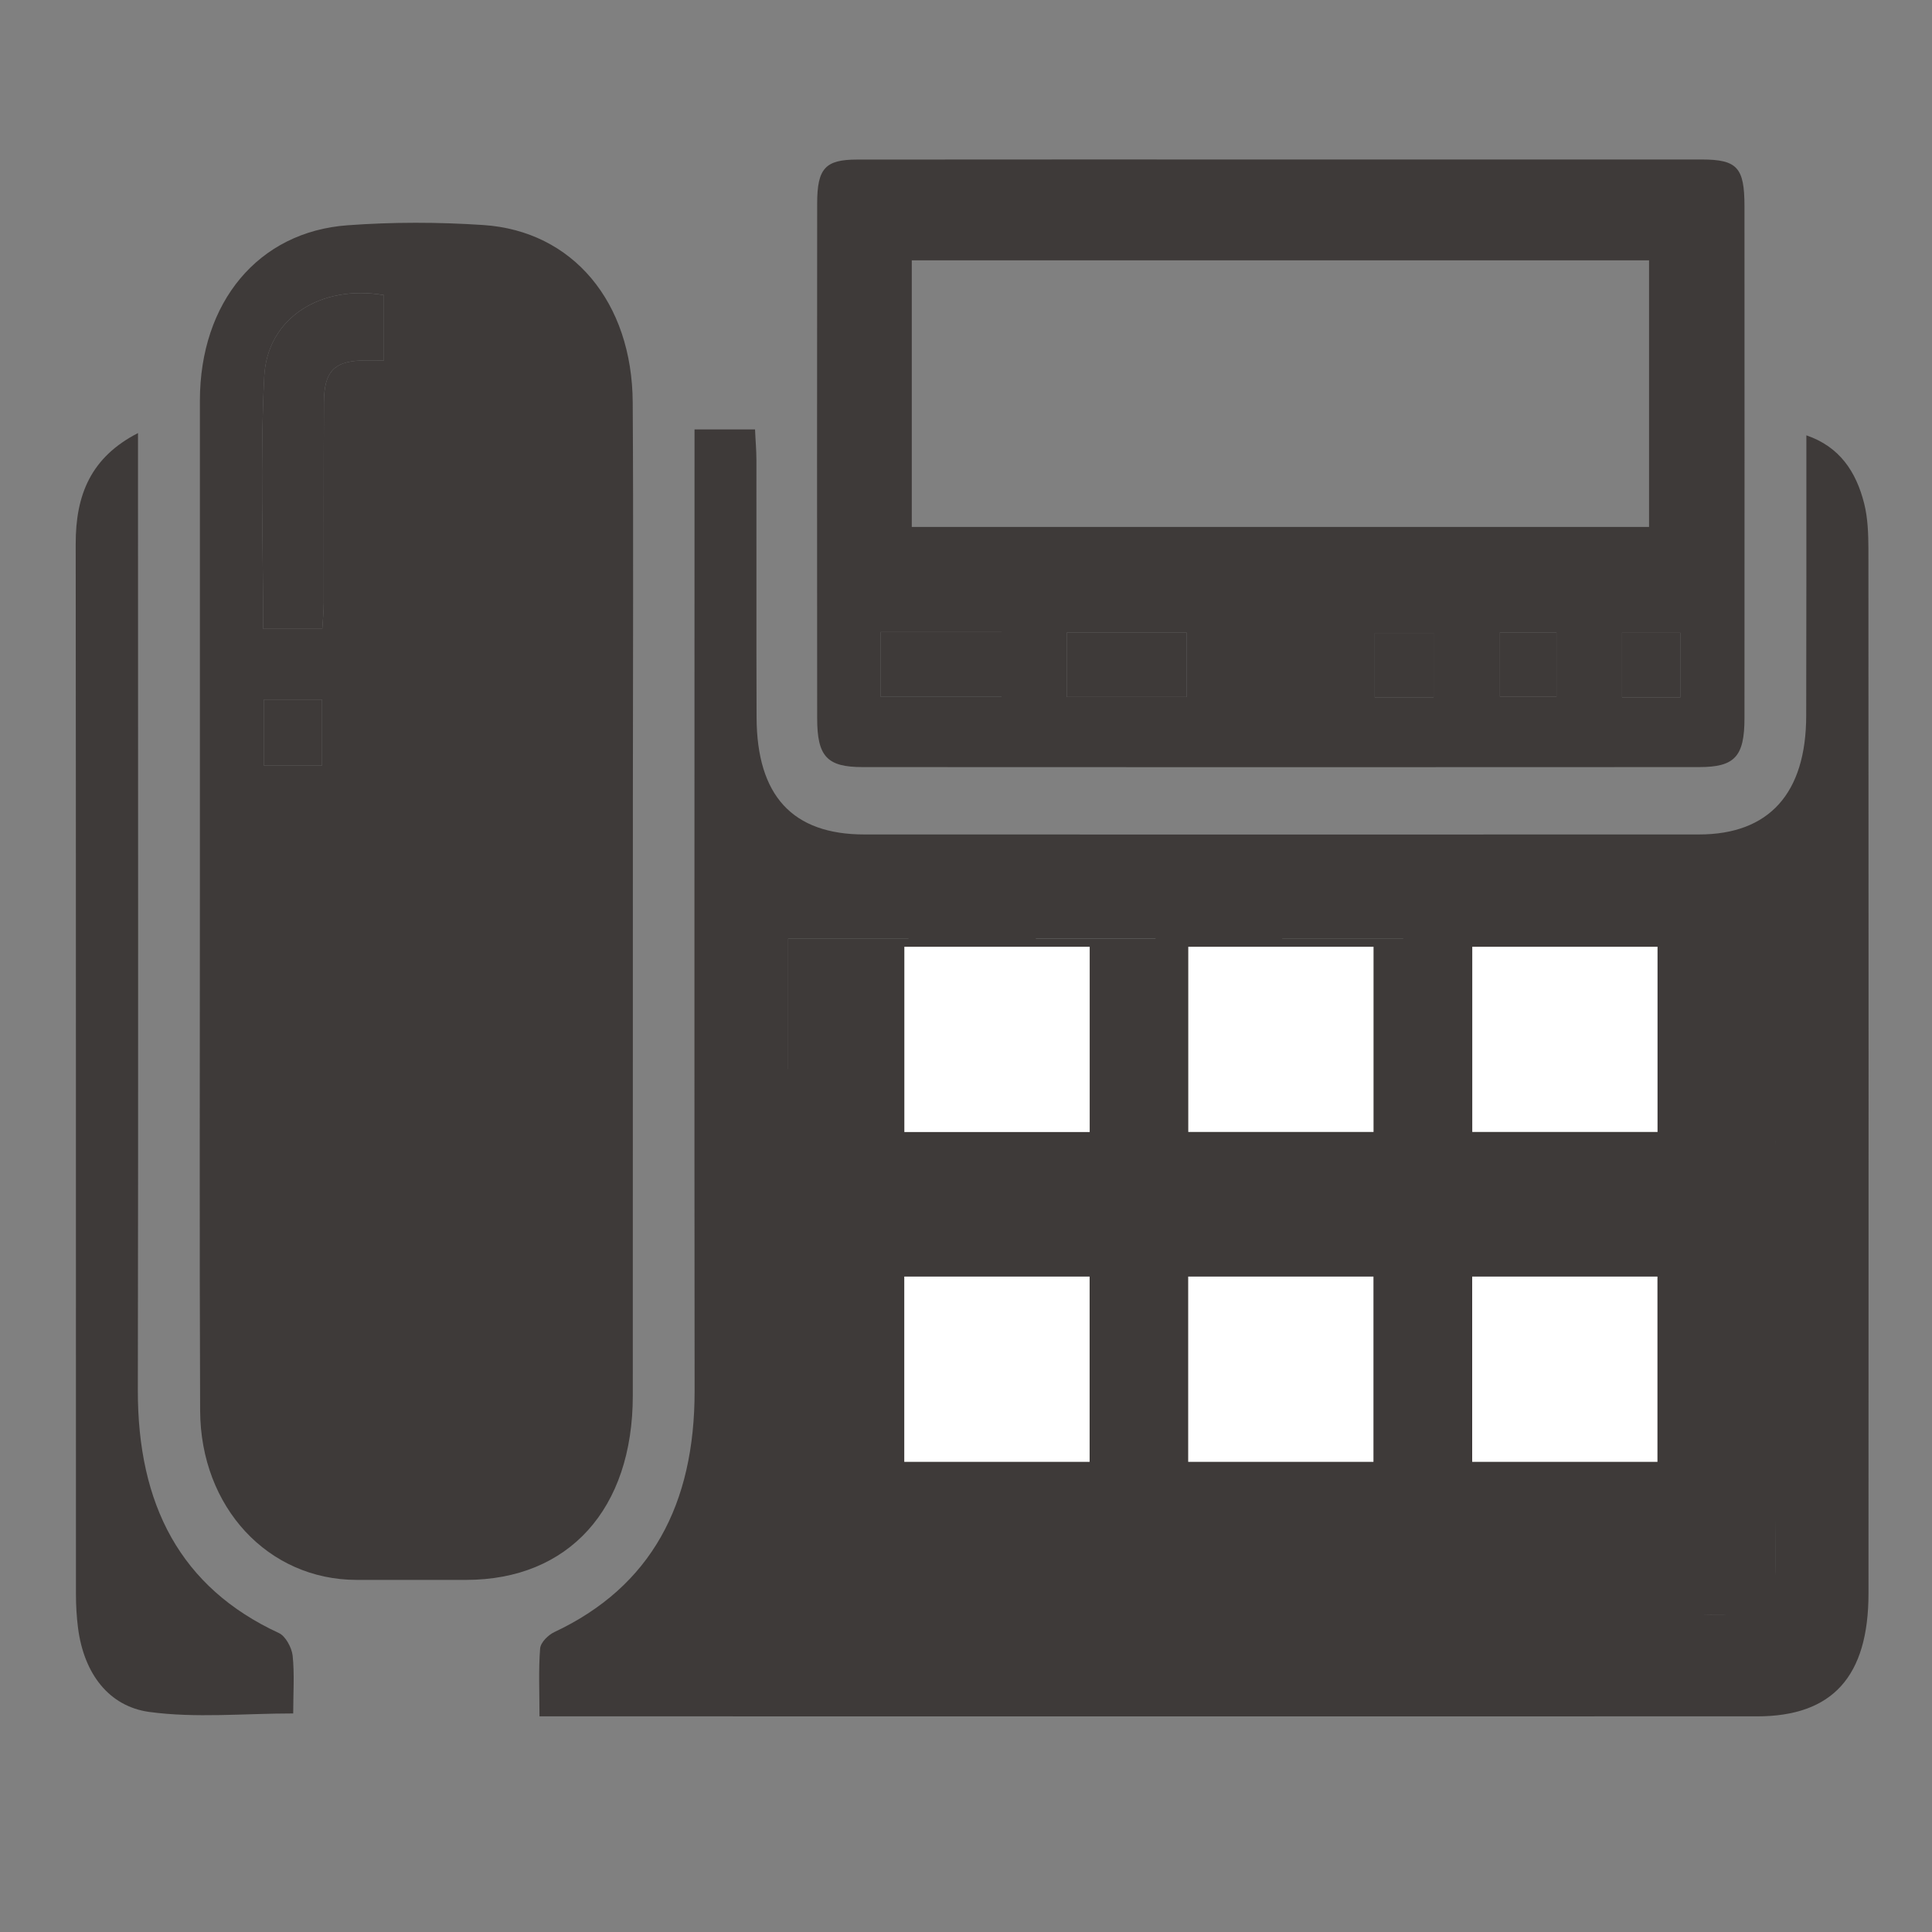 <?xml version="1.0" encoding="utf-8"?>
<!-- Generator: Adobe Illustrator 16.0.0, SVG Export Plug-In . SVG Version: 6.00 Build 0)  -->
<!DOCTYPE svg PUBLIC "-//W3C//DTD SVG 1.1//EN" "http://www.w3.org/Graphics/SVG/1.1/DTD/svg11.dtd">
<svg version="1.1" id="圖層_1" xmlns="http://www.w3.org/2000/svg" xmlns:xlink="http://www.w3.org/1999/xlink" x="0px" y="0px"
	 width="23.912px" height="23.912px" viewBox="0 0 23.912 23.912" enable-background="new 0 0 23.912 23.912" xml:space="preserve">
<rect x="0" y="0" width="23.912" height="23.912" fill="#808080" stroke="none"/>
<g>
	<path fill-rule="evenodd" clip-rule="evenodd" fill="#3E3A39" d="M8.596,5.315c0.265,0,0.487,0,0.749,0
		C9.35,5.444,9.362,5.568,9.362,5.691C9.364,6.753,9.36,7.815,9.364,8.878c0.003,0.971,0.445,1.45,1.334,1.45
		c3.443,0.001,6.887,0.001,10.33,0c0.867,0,1.326-0.508,1.327-1.47c0.003-1.144,0.002-2.289,0.002-3.47
		c0.409,0.14,0.616,0.447,0.716,0.846c0.045,0.179,0.051,0.374,0.052,0.561c0.003,4.309,0.002,8.618,0.001,12.925
		c0,1.031-0.446,1.523-1.38,1.523c-4.896,0.001-9.792,0-14.688,0c-0.115,0-0.23,0-0.381,0c0-0.306-0.013-0.575,0.008-0.84
		c0.006-0.076,0.103-0.17,0.178-0.204c1.197-0.563,1.735-1.58,1.734-2.984C8.593,13.402,8.596,9.59,8.596,5.777
		C8.596,5.637,8.596,5.496,8.596,5.315z M20.44,12.438c-0.845,0.002-1.523,0.744-1.52,1.657c0.006,0.949,0.692,1.703,1.535,1.685
		c0.812-0.017,1.52-0.786,1.516-1.646C21.967,13.192,21.282,12.436,20.44,12.438z M20.448,18.292c-0.356,0-0.711-0.005-1.066,0.002
		c-0.323,0.007-0.449,0.144-0.461,0.489c-0.005,0.212-0.003,0.424-0.001,0.637c0.007,0.422,0.123,0.553,0.503,0.556
		c0.516,0.004,1.033-0.011,1.548,0.003c1.102,0.028,1.008-0.065,0.999-1.186c-0.001-0.345-0.144-0.491-0.457-0.498
		C21.157,18.286,20.802,18.292,20.448,18.292z M15.878,18.31c0,0.579,0,1.116,0,1.64c0.516,0,1.004,0,1.482,0c0-0.564,0-1.1,0-1.64
		C16.854,18.31,16.374,18.31,15.878,18.31z M17.368,11.617c-0.515,0-1.001,0-1.498,0c0,0.554,0,1.078,0,1.621
		c0.506,0,0.993,0,1.498,0C17.368,12.693,17.368,12.17,17.368,11.617z M15.87,16.586c0.506,0,0.991,0,1.494,0
		c0-0.55,0-1.082,0-1.614c-0.511,0-0.996,0-1.494,0C15.87,15.517,15.87,16.04,15.87,16.586z M9.762,19.954c0.505,0,0.991,0,1.478,0
		c0-0.56,0-1.096,0-1.642c-0.501,0-0.978,0-1.478,0C9.762,18.869,9.762,19.404,9.762,19.954z M14.32,19.959
		c0-0.51,0.008-0.992-0.007-1.474c-0.002-0.066-0.107-0.181-0.167-0.183c-0.437-0.017-0.873-0.009-1.326-0.009
		c0,0.575,0,1.11,0,1.665C13.313,19.959,13.793,19.959,14.32,19.959z M9.755,13.23c0.516,0,1.002,0,1.489,0c0-0.554,0-1.079,0-1.613
		c-0.505,0-0.99,0-1.489,0C9.755,12.163,9.755,12.681,9.755,13.23z M14.302,13.238c0-0.558,0-1.082,0-1.623c-0.506,0-0.99,0-1.481,0
		c0,0.554,0,1.08,0,1.623C13.314,13.238,13.793,13.238,14.302,13.238z M9.762,14.968c0,0.549,0,1.072,0,1.614
		c0.505,0,0.989,0,1.484,0c0-0.551,0-1.073,0-1.614C10.752,14.968,10.274,14.968,9.762,14.968z M12.83,14.969
		c0,0.557,0,1.088,0,1.613c0.505,0,0.982,0,1.476,0c0-0.548,0-1.071,0-1.613C13.81,14.969,13.331,14.969,12.83,14.969z"/>
	<path fill-rule="evenodd" clip-rule="evenodd" fill="#3E3A39" d="M2.474,11.122c0-2.055,0-4.108,0-6.163
		c0.001-1.217,0.722-2.092,1.83-2.171c0.557-0.041,1.12-0.04,1.677-0.003c1.108,0.073,1.844,0.954,1.85,2.199
		c0.01,1.618,0.002,3.234,0.002,4.852c0,2.479,0,4.958-0.001,7.437c0,1.405-0.794,2.281-2.064,2.281c-0.452,0-0.905,0.001-1.356,0
		c-1.092-0.002-1.93-0.896-1.935-2.095C2.468,15.349,2.474,13.234,2.474,11.122z M4.751,4.462c0-0.301,0-0.557,0-0.81
		C3.971,3.518,3.305,3.934,3.27,4.666C3.219,5.695,3.257,6.73,3.257,7.783c0.252,0,0.481,0,0.732,0
		c0.007-0.119,0.018-0.222,0.018-0.326c0.001-0.824-0.002-1.648,0.002-2.473C4.011,4.604,4.13,4.476,4.468,4.462
		C4.554,4.459,4.638,4.462,4.751,4.462z M3.265,8.659c0,0.284,0,0.544,0,0.815c0.249,0,0.479,0,0.721,0c0-0.279,0-0.542,0-0.815
		C3.744,8.659,3.521,8.659,3.265,8.659z"/>
	<path fill-rule="evenodd" clip-rule="evenodd" fill="#3E3A39" d="M15.869,1.974c1.731,0,3.463,0,5.194,0
		c0.438,0.001,0.528,0.099,0.528,0.579c0.001,2.113,0.001,4.225,0,6.336c0,0.475-0.121,0.605-0.559,0.605
		c-3.452,0.002-6.904,0.002-10.357,0c-0.437,0-0.561-0.129-0.561-0.604c-0.002-2.124-0.002-4.247,0-6.371
		c0-0.436,0.101-0.544,0.494-0.544C12.363,1.973,14.116,1.974,15.869,1.974z M11.285,6.522c3.056,0,6.09,0,9.125,0
		c0-1.118,0-2.206,0-3.3c-3.053,0-6.08,0-9.125,0C11.285,4.322,11.285,5.401,11.285,6.522z M10.9,7.823c0,0.282,0,0.535,0,0.801
		c0.511,0,1.005,0,1.496,0c0-0.282,0-0.534,0-0.801C11.895,7.823,11.417,7.823,10.9,7.823z M14.688,7.83c-0.515,0-0.993,0-1.485,0
		c0,0.275,0,0.529,0,0.796c0.504,0,0.991,0,1.485,0C14.688,8.353,14.688,8.109,14.688,7.83z M17.015,8.631c0.261,0,0.491,0,0.728,0
		c0-0.282,0-0.543,0-0.797c-0.258,0-0.488,0-0.728,0C17.015,8.106,17.015,8.352,17.015,8.631z M20.797,8.632c0-0.291,0-0.544,0-0.8
		c-0.25,0-0.479,0-0.721,0c0,0.277,0,0.529,0,0.8C20.323,8.632,20.554,8.632,20.797,8.632z M18.564,7.828c0,0.282,0,0.541,0,0.794
		c0.254,0,0.481,0,0.7,0c0-0.283,0-0.534,0-0.794C19.018,7.828,18.798,7.828,18.564,7.828z"/>
	<path fill-rule="evenodd" clip-rule="evenodd" fill="#3E3A39" d="M1.708,5.36c0,0.199,0,0.337,0,0.476
		c0,3.789,0.005,7.579-0.002,11.367c-0.003,1.421,0.528,2.446,1.746,3.009c0.081,0.037,0.158,0.178,0.17,0.279
		c0.024,0.229,0.007,0.467,0.007,0.716c-0.613,0-1.207,0.06-1.784-0.019c-0.495-0.069-0.805-0.47-0.879-1.037
		c-0.018-0.141-0.026-0.282-0.026-0.423c-0.001-4.332,0.001-8.664-0.003-12.996C0.936,6.125,1.124,5.66,1.708,5.36z"/>
	<path fill-rule="evenodd" clip-rule="evenodd" fill="#3E3A39" d="M20.448,18.292c0.354,0,0.709-0.006,1.064,0.003
		c0.313,0.007,0.456,0.153,0.457,0.498c0.009,1.12,0.103,1.214-0.999,1.186c-0.515-0.014-1.032,0.001-1.548-0.003
		c-0.38-0.003-0.496-0.134-0.503-0.556c-0.002-0.213-0.004-0.425,0.001-0.637c0.012-0.346,0.138-0.482,0.461-0.489
		C19.737,18.287,20.092,18.292,20.448,18.292z"/>
	<path fill-rule="evenodd" clip-rule="evenodd" fill="#3E3A39" d="M4.751,4.462c-0.114,0-0.198-0.003-0.284,0
		C4.13,4.476,4.011,4.604,4.009,4.983C4.005,5.808,4.008,6.633,4.007,7.457c0,0.104-0.011,0.208-0.018,0.326c-0.25,0-0.48,0-0.732,0
		c0-1.052-0.038-2.088,0.013-3.117c0.035-0.731,0.701-1.148,1.481-1.013C4.751,3.905,4.751,4.162,4.751,4.462z"/>
	<path fill-rule="evenodd" clip-rule="evenodd" fill="#3E3A39" d="M3.265,8.659c0.256,0,0.479,0,0.721,0c0,0.273,0,0.536,0,0.815
		c-0.242,0-0.472,0-0.721,0C3.265,9.203,3.265,8.942,3.265,8.659z"/>
	<path fill-rule="evenodd" clip-rule="evenodd" fill="#3E3A39" d="M10.9,7.823c0.517,0,0.995,0,1.496,0c0,0.267,0,0.519,0,0.801
		c-0.491,0-0.984,0-1.496,0C10.9,8.358,10.9,8.105,10.9,7.823z"/>
	<path fill-rule="evenodd" clip-rule="evenodd" fill="#3E3A39" d="M14.688,7.83c0,0.279,0,0.523,0,0.796c-0.494,0-0.981,0-1.485,0
		c0-0.267,0-0.521,0-0.796C13.695,7.83,14.174,7.83,14.688,7.83z"/>
	<path fill-rule="evenodd" clip-rule="evenodd" fill="#3E3A39" d="M17.015,8.631c0-0.279,0-0.525,0-0.797c0.239,0,0.47,0,0.728,0
		c0,0.254,0,0.515,0,0.797C17.506,8.631,17.275,8.631,17.015,8.631z"/>
	<path fill-rule="evenodd" clip-rule="evenodd" fill="#3E3A39" d="M20.797,8.632c-0.243,0-0.474,0-0.721,0c0-0.271,0-0.523,0-0.8
		c0.241,0,0.471,0,0.721,0C20.797,8.088,20.797,8.341,20.797,8.632z"/>
	<path fill-rule="evenodd" clip-rule="evenodd" fill="#3E3A39" d="M18.564,7.828c0.233,0,0.453,0,0.7,0c0,0.26,0,0.511,0,0.794
		c-0.219,0-0.446,0-0.7,0C18.564,8.369,18.564,8.109,18.564,7.828z"/>
</g>
<rect x="9.755" y="11.617" fill-rule="evenodd" clip-rule="evenodd" fill="#3E3A39" width="12.221" height="8.365"/>
<rect x="11.193" y="11.718" fill-rule="evenodd" clip-rule="evenodd" fill="#FFFFFF" width="2.294" height="2.293"/>
<rect x="14.707" y="11.718" fill-rule="evenodd" clip-rule="evenodd" fill="#FFFFFF" width="2.293" height="2.292"/>
<rect x="18.222" y="11.718" fill-rule="evenodd" clip-rule="evenodd" fill="#FFFFFF" width="2.293" height="2.292"/>
<rect x="11.192" y="15.8" fill-rule="evenodd" clip-rule="evenodd" fill="#FFFFFF" width="2.294" height="2.293"/>
<rect x="14.706" y="15.8" fill-rule="evenodd" clip-rule="evenodd" fill="#FFFFFF" width="2.293" height="2.293"/>
<rect x="18.221" y="15.8" fill-rule="evenodd" clip-rule="evenodd" fill="#FFFFFF" width="2.293" height="2.293"/>
</svg>
